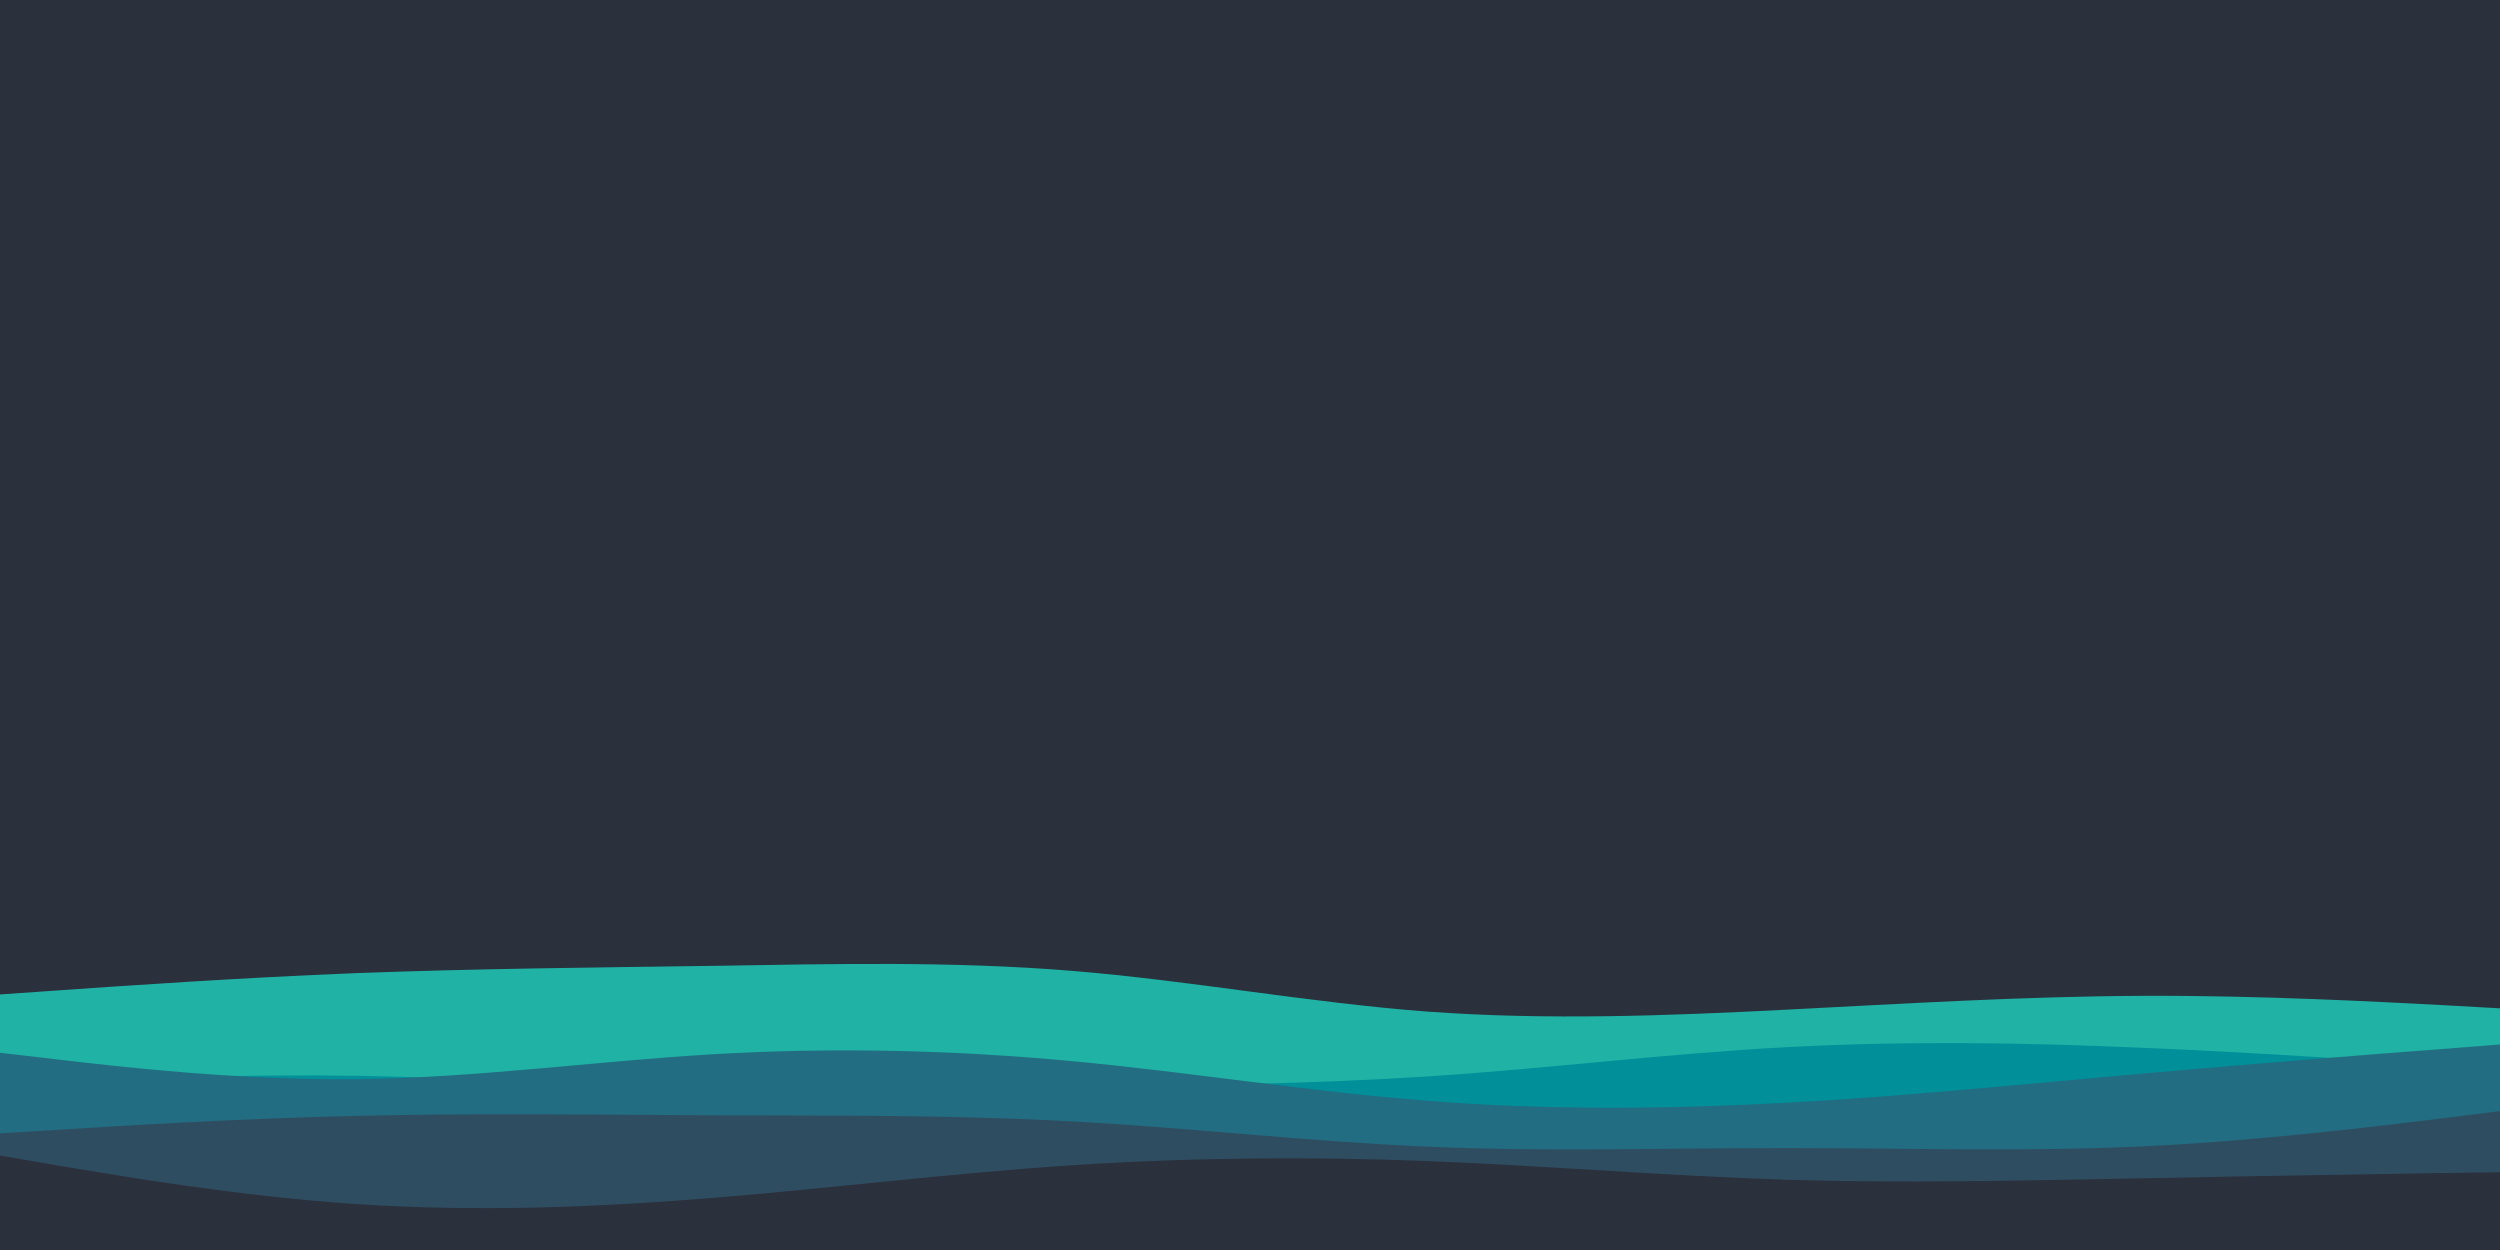 <svg id="visual" viewBox="0 0 900 450" width="900" height="450" xmlns="http://www.w3.org/2000/svg" xmlns:xlink="http://www.w3.org/1999/xlink" version="1.1"><rect x="0" y="0" width="900" height="450" fill="#2a303c"></rect><path d="M0 358L21.5 356.5C43 355 86 352 128.8 350.3C171.7 348.7 214.3 348.3 257.2 347.7C300 347 343 346 385.8 349.5C428.7 353 471.3 361 514.2 364.2C557 367.3 600 365.7 642.8 363.5C685.7 361.3 728.3 358.7 771.2 358.5C814 358.3 857 360.7 878.5 361.8L900 363L900 451L878.5 451C857 451 814 451 771.2 451C728.3 451 685.7 451 642.8 451C600 451 557 451 514.2 451C471.3 451 428.7 451 385.8 451C343 451 300 451 257.2 451C214.3 451 171.7 451 128.8 451C86 451 43 451 21.5 451L0 451Z" fill="#1fb2a5"></path><path d="M0 390L21.5 389.2C43 388.3 86 386.7 128.8 387.3C171.7 388 214.3 391 257.2 392C300 393 343 392 385.8 391.3C428.7 390.7 471.3 390.3 514.2 387.5C557 384.7 600 379.3 642.8 377C685.7 374.7 728.3 375.3 771.2 377.2C814 379 857 382 878.5 383.5L900 385L900 451L878.5 451C857 451 814 451 771.2 451C728.3 451 685.7 451 642.8 451C600 451 557 451 514.2 451C471.3 451 428.7 451 385.8 451C343 451 300 451 257.2 451C214.3 451 171.7 451 128.8 451C86 451 43 451 21.5 451L0 451Z" fill="#018f9a"></path><path d="M0 379L21.5 381.5C43 384 86 389 128.8 388.5C171.7 388 214.3 382 257.2 379.5C300 377 343 378 385.8 382C428.7 386 471.3 393 514.2 396.3C557 399.7 600 399.3 642.8 397C685.7 394.7 728.3 390.3 771.2 386.5C814 382.7 857 379.3 878.5 377.7L900 376L900 451L878.5 451C857 451 814 451 771.2 451C728.3 451 685.7 451 642.8 451C600 451 557 451 514.2 451C471.3 451 428.7 451 385.8 451C343 451 300 451 257.2 451C214.3 451 171.7 451 128.8 451C86 451 43 451 21.5 451L0 451Z" fill="#226d82"></path><path d="M0 408L21.5 406.7C43 405.3 86 402.7 128.8 401.7C171.7 400.7 214.3 401.3 257.2 401.5C300 401.7 343 401.3 385.8 403.7C428.7 406 471.3 411 514.2 412.8C557 414.7 600 413.3 642.8 413.3C685.7 413.3 728.3 414.7 771.2 412.7C814 410.7 857 405.3 878.5 402.7L900 400L900 451L878.5 451C857 451 814 451 771.2 451C728.3 451 685.7 451 642.8 451C600 451 557 451 514.2 451C471.3 451 428.7 451 385.8 451C343 451 300 451 257.2 451C214.3 451 171.7 451 128.8 451C86 451 43 451 21.5 451L0 451Z" fill="#2f4d61"></path><path d="M0 416L21.5 419.7C43 423.3 86 430.7 128.8 433.5C171.7 436.3 214.3 434.7 257.2 431.2C300 427.7 343 422.3 385.8 419.5C428.7 416.7 471.3 416.3 514.2 418C557 419.7 600 423.3 642.8 424.7C685.7 426 728.3 425 771.2 424.2C814 423.3 857 422.7 878.5 422.3L900 422L900 451L878.5 451C857 451 814 451 771.2 451C728.3 451 685.7 451 642.8 451C600 451 557 451 514.2 451C471.3 451 428.7 451 385.8 451C343 451 300 451 257.2 451C214.3 451 171.7 451 128.8 451C86 451 43 451 21.5 451L0 451Z" fill="#2a303c"></path></svg>